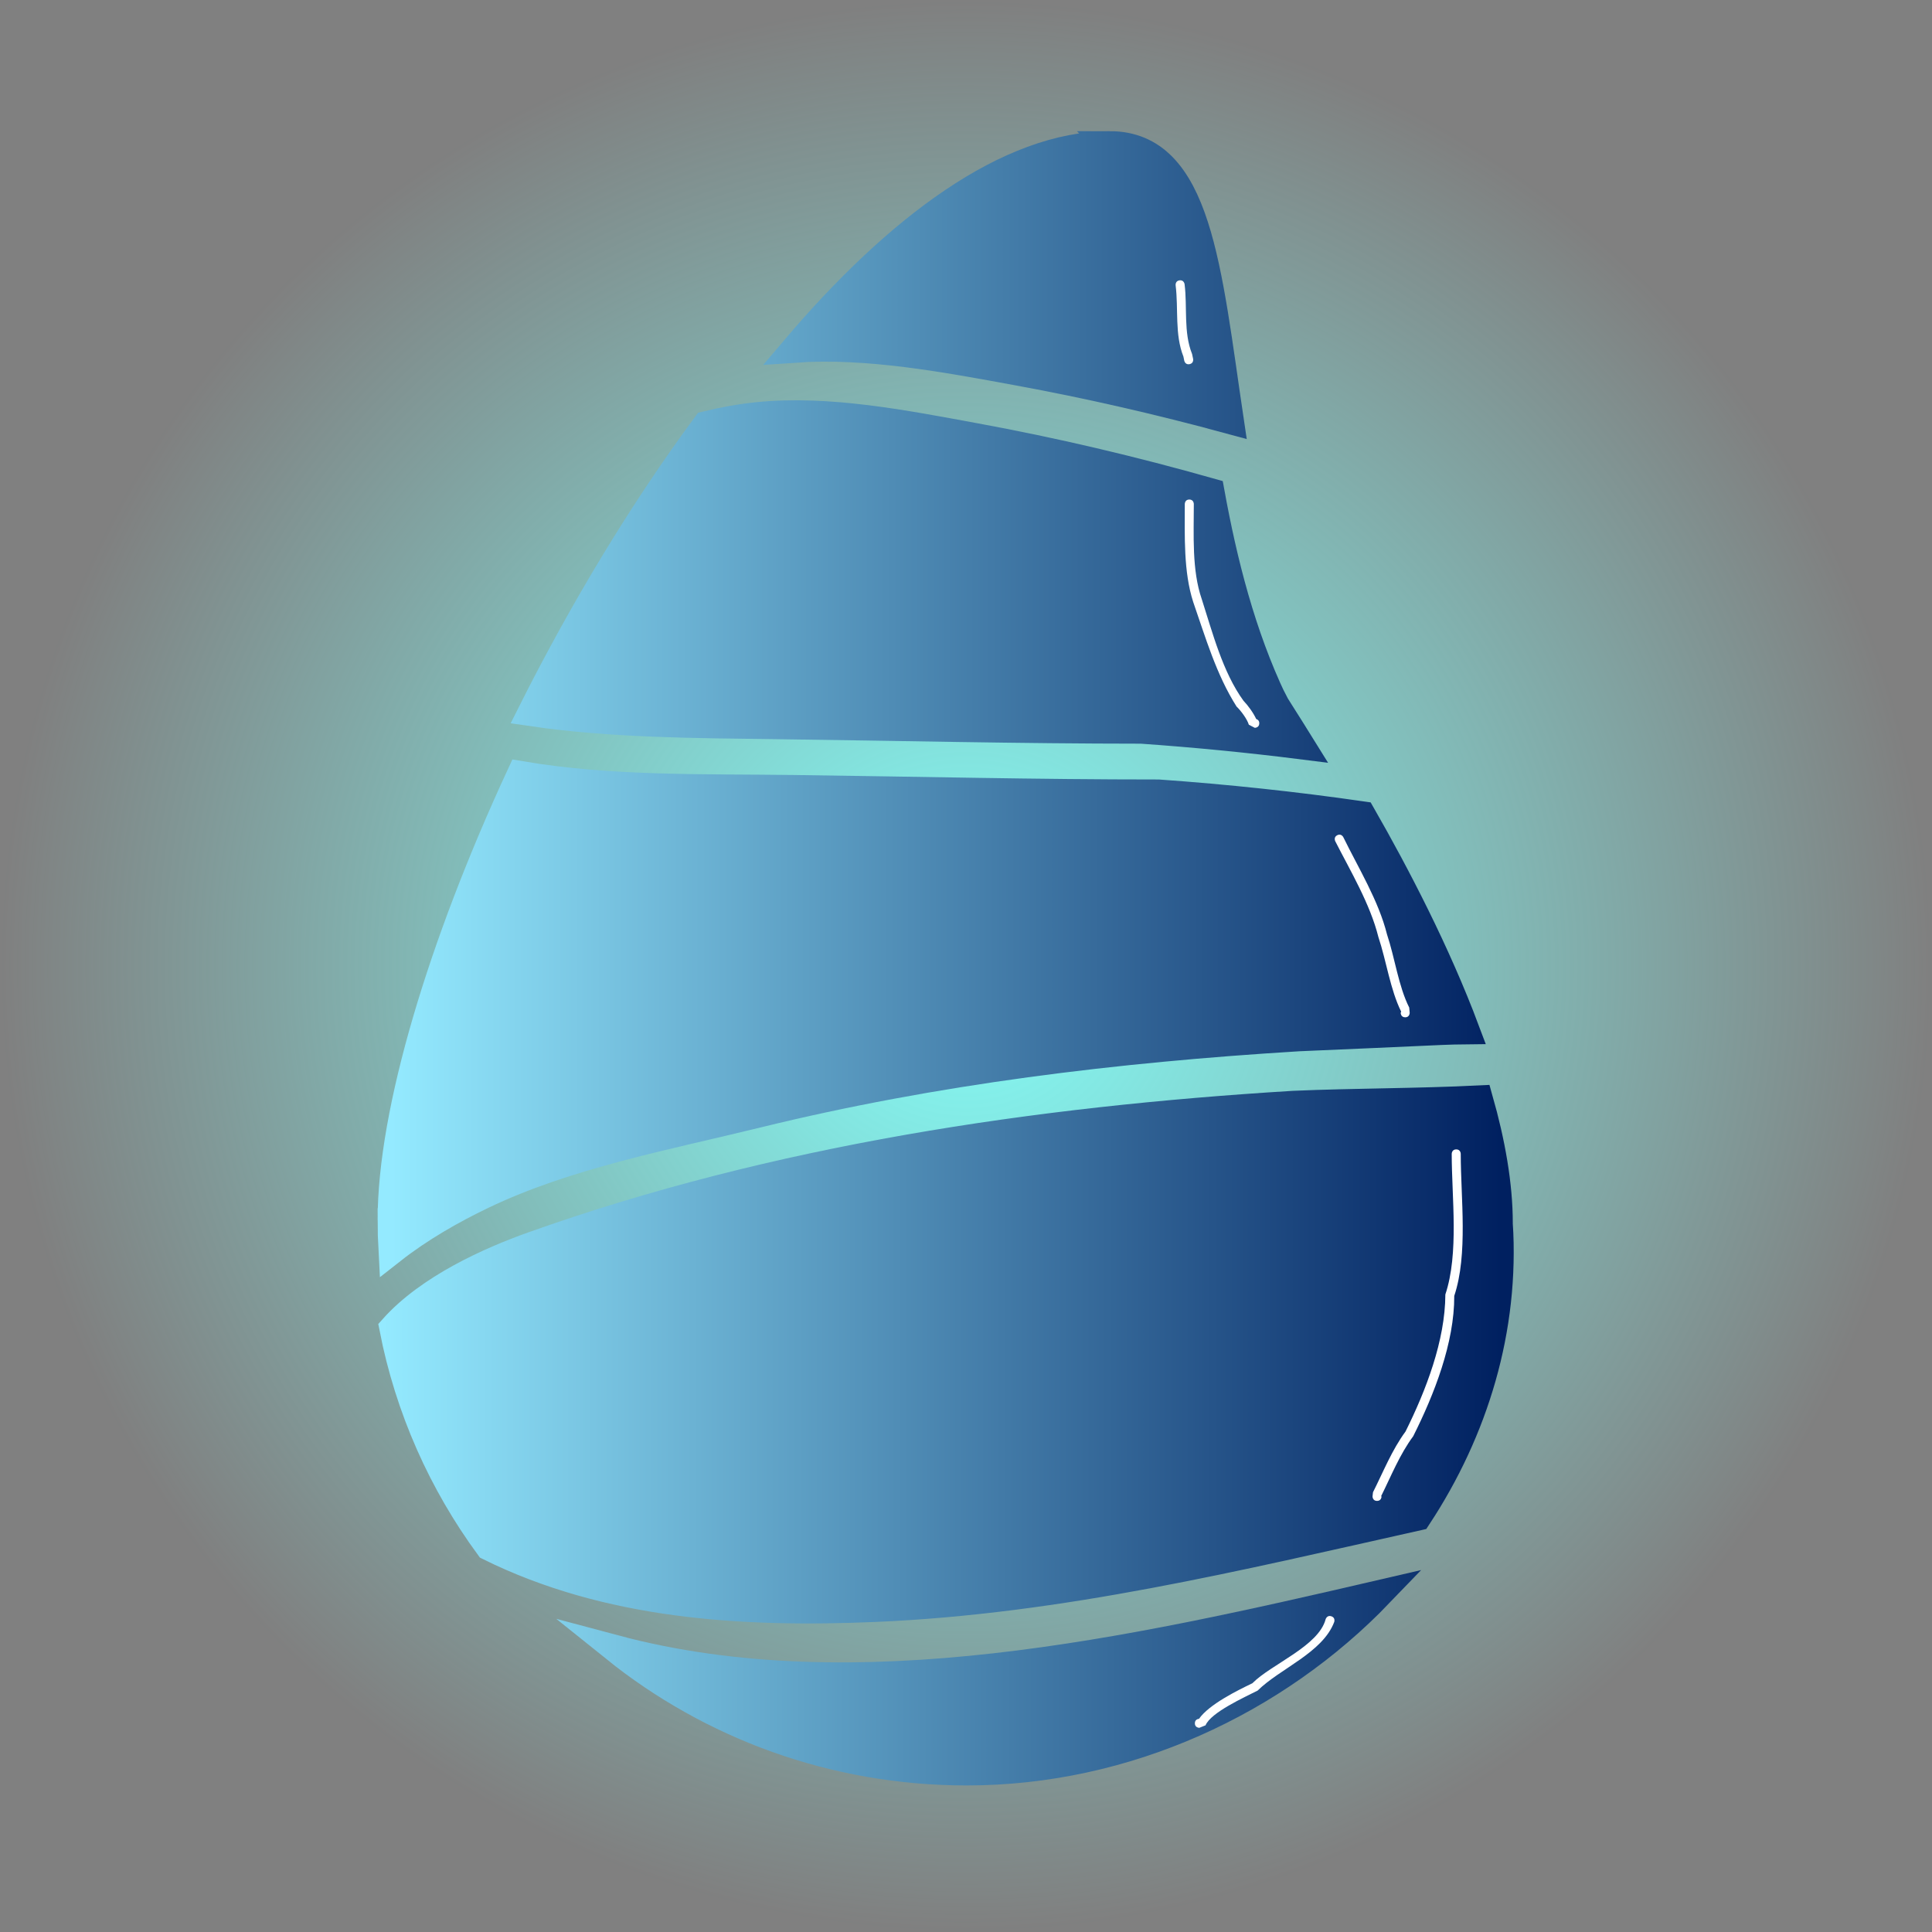 <svg version="1.1" xmlns="http://www.w3.org/2000/svg" xmlns:xlink="http://www.w3.org/1999/xlink" width="106.988" height="106.988" viewBox="0,0,106.988,106.988"><rect x="0" y="0" width="106.988" height="106.988" fill="#808080" stroke="none"/><defs><radialGradient cx="240" cy="180" r="53.494" gradientUnits="userSpaceOnUse" id="color-1"><stop offset="0" stop-color="#84fff9"/><stop offset="1" stop-color="#84fff9" stop-opacity="0"/></radialGradient><linearGradient x1="207.705" y1="179.823" x2="269.581" y2="179.823" gradientUnits="userSpaceOnUse" id="color-2"><stop offset="0" stop-color="#94eaff"/><stop offset="1" stop-color="#002060"/></linearGradient><linearGradient x1="207.705" y1="179.823" x2="269.581" y2="179.823" gradientUnits="userSpaceOnUse" id="color-3"><stop offset="0" stop-color="#94eaff"/><stop offset="1" stop-color="#002060"/></linearGradient><linearGradient x1="208.168" y1="179.628" x2="270.043" y2="179.628" gradientUnits="userSpaceOnUse" id="color-4"><stop offset="0" stop-color="#94eaff"/><stop offset="1" stop-color="#002060"/></linearGradient><linearGradient x1="208.168" y1="179.628" x2="270.043" y2="179.628" gradientUnits="userSpaceOnUse" id="color-5"><stop offset="0" stop-color="#94eaff"/><stop offset="1" stop-color="#002060"/></linearGradient><linearGradient x1="207.104" y1="179.645" x2="268.98" y2="179.645" gradientUnits="userSpaceOnUse" id="color-6"><stop offset="0" stop-color="#94eaff"/><stop offset="1" stop-color="#002060"/></linearGradient><linearGradient x1="207.104" y1="179.645" x2="268.98" y2="179.645" gradientUnits="userSpaceOnUse" id="color-7"><stop offset="0" stop-color="#94eaff"/><stop offset="1" stop-color="#002060"/></linearGradient><linearGradient x1="208.797" y1="179.502" x2="270.673" y2="179.502" gradientUnits="userSpaceOnUse" id="color-8"><stop offset="0" stop-color="#94eaff"/><stop offset="1" stop-color="#002060"/></linearGradient><linearGradient x1="208.797" y1="179.502" x2="270.673" y2="179.502" gradientUnits="userSpaceOnUse" id="color-9"><stop offset="0" stop-color="#94eaff"/><stop offset="1" stop-color="#002060"/></linearGradient><linearGradient x1="209.124" y1="179.645" x2="271" y2="179.645" gradientUnits="userSpaceOnUse" id="color-10"><stop offset="0" stop-color="#94eaff"/><stop offset="1" stop-color="#002060"/></linearGradient><linearGradient x1="209.124" y1="179.645" x2="271" y2="179.645" gradientUnits="userSpaceOnUse" id="color-11"><stop offset="0" stop-color="#94eaff"/><stop offset="1" stop-color="#002060"/></linearGradient></defs><g transform="translate(-186.506,-126.506)"><g data-paper-data="{&quot;isPaintingLayer&quot;:true}" fill-rule="nonzero" stroke-linecap="butt" stroke-linejoin="miter" stroke-miterlimit="10" stroke-dasharray="" stroke-dashoffset="0" style="mix-blend-mode: normal"><g><path d="M186.506,180c0,-29.544 23.95,-53.494 53.494,-53.494c29.544,0 53.494,23.95 53.494,53.494c0,29.544 -23.95,53.494 -53.494,53.494c-29.544,0 -53.494,-23.95 -53.494,-53.494z" fill="url(#color-1)" stroke="none" stroke-width="0"/><path d="M269.53,194.248c0.375,5.843 -1.343,11.468 -4.501,16.264c-9.981,2.229 -19.78,4.625 -30.076,5.063c-7.41,0.315 -14.814,-0.154 -21.374,-3.404c-2.601,-3.544 -4.45,-7.661 -5.318,-12.124c1.992,-2.229 5.357,-3.736 7.748,-4.588c13.497,-4.808 27.872,-6.925 42.122,-7.797c3.368,-0.146 6.85,-0.128 10.298,-0.299c0.681,2.396 1.101,4.74 1.101,6.885z" fill="url(#color-2)" stroke="url(#color-3)" stroke-width="1.5"/><path d="M208.168,194.054c0,-5.998 2.789,-15.237 7.152,-24.655c4.983,0.849 10.14,0.709 15.163,0.774c6.726,0.087 13.438,0.25 20.166,0.248c3.782,0.267 7.545,0.669 11.291,1.209c1.902,3.324 4.134,7.603 5.765,11.958c-0.478,0.005 -0.928,0.014 -1.339,0.033c-2.651,0.123 -5.303,0.237 -7.955,0.352c-10.095,0.618 -20.149,1.828 -29.982,4.243c-5.016,1.232 -10.51,2.249 -15.198,4.497c-1.7,0.815 -3.467,1.823 -5.017,3.04c-0.031,-0.562 -0.047,-1.129 -0.047,-1.699z" fill="url(#color-4)" stroke="url(#color-5)" stroke-width="1.5"/><path d="M257.039,165.331c0.077,0.162 0.667,1.058 1.546,2.475c-2.948,-0.371 -5.907,-0.659 -8.877,-0.867c-6.755,-0.002 -13.494,-0.163 -20.247,-0.25c-4.489,-0.058 -9.094,-0.068 -13.541,-0.721c2.81,-5.596 6.123,-11.124 9.684,-15.941c0.951,-0.233 1.911,-0.406 2.878,-0.504c3.925,-0.397 8.21,0.463 12.037,1.164c4.367,0.8 8.729,1.832 13.045,3.054c0.706,3.877 1.713,7.897 3.475,11.59z" fill="url(#color-6)" stroke="url(#color-7)" stroke-width="1.5"/><path d="M247.953,134.519c4.933,0 5.43,6.879 6.682,15.275c-3.907,-1.063 -7.848,-1.97 -11.793,-2.692c-3.938,-0.721 -8.285,-1.547 -12.35,-1.261c5.722,-6.746 11.861,-11.322 17.461,-11.322z" fill="url(#color-8)" stroke="url(#color-9)" stroke-width="1.5"/><path d="M240.037,224.628c-7.387,0 -14.168,-2.561 -19.486,-6.834c13.38,3.573 28.636,0.138 42.362,-3.042c-5.759,5.989 -14.022,9.876 -22.877,9.876z" fill="url(#color-10)" stroke="url(#color-11)" stroke-width="1.5"/><path d="M252.382,146.672c-0.245,0.051 -0.296,-0.194 -0.296,-0.194l-0.046,-0.226c-0.49,-1.234 -0.269,-2.64 -0.431,-3.943c0,0 -0.031,-0.248 0.217,-0.279c0.248,-0.031 0.279,0.217 0.279,0.217c0.158,1.268 -0.068,2.664 0.414,3.861l0.057,0.268c0,0 0.051,0.245 -0.194,0.296z" fill="#ffffff" stroke="none" stroke-width="0.5"/><path d="M262.762,209.622c-0.25,0 -0.25,-0.25 -0.25,-0.25l0.026,-0.23c0.577,-1.147 1.043,-2.331 1.802,-3.365c1.132,-2.275 2.196,-5.035 2.205,-7.588c0.762,-2.285 0.352,-5.375 0.352,-7.784c0,0 0,-0.25 0.25,-0.25c0.25,0 0.25,0.25 0.25,0.25c0,2.435 0.411,5.554 -0.359,7.864c0.01,2.599 -1.112,5.459 -2.272,7.769c-0.754,1.02 -1.216,2.191 -1.781,3.327l0.026,0.007c0,0 0,0.25 -0.25,0.25z" fill="#ffffff" stroke="none" stroke-width="0.5"/><path d="M252.674,221.937c0,-0.207 0.171,-0.243 0.23,-0.249c0.559,-0.8 2.121,-1.567 2.955,-1.969c1.041,-1.054 3.669,-2.05 4.058,-3.551c0,0 0.079,-0.237 0.316,-0.158c0.237,0.079 0.158,0.316 0.158,0.316c-0.647,1.709 -3.002,2.575 -4.24,3.798c-0.721,0.37 -2.587,1.206 -2.886,1.924l-0.342,0.138c0,0 -0.25,0 -0.25,-0.25z" fill="#ffffff" stroke="none" stroke-width="0.5"/><path d="M256.073,166.324c0.073,0.023 0.168,0.082 0.168,0.236c0,0.25 -0.25,0.25 -0.25,0.25l-0.328,-0.171c-0.096,-0.318 -0.446,-0.784 -0.681,-1.008c-1.121,-1.767 -1.72,-3.833 -2.4,-5.788c-0.542,-1.682 -0.466,-3.657 -0.466,-5.425c0,0 0,-0.25 0.25,-0.25c0.25,0 0.25,0.25 0.25,0.25c0,1.69 -0.115,3.67 0.44,5.267c0.59,1.832 1.159,4.045 2.312,5.629c0.244,0.253 0.541,0.657 0.704,1.01z" fill="#ffffff" stroke="none" stroke-width="0.5"/><path d="M264.321,182.841c-0.25,0 -0.25,-0.25 -0.25,-0.25l0.026,-0.066c-0.604,-1.219 -0.813,-2.785 -1.262,-4.136c-0.458,-1.83 -1.548,-3.651 -2.387,-5.298c0,0 -0.112,-0.224 0.112,-0.335c0.224,-0.112 0.335,0.112 0.335,0.112c0.828,1.694 1.952,3.513 2.419,5.382c0.439,1.315 0.635,2.874 1.23,4.052l0.026,0.29c0,0 0,0.25 -0.25,0.25z" fill="#ffffff" stroke="none" stroke-width="0.5"/></g></g></g></svg>